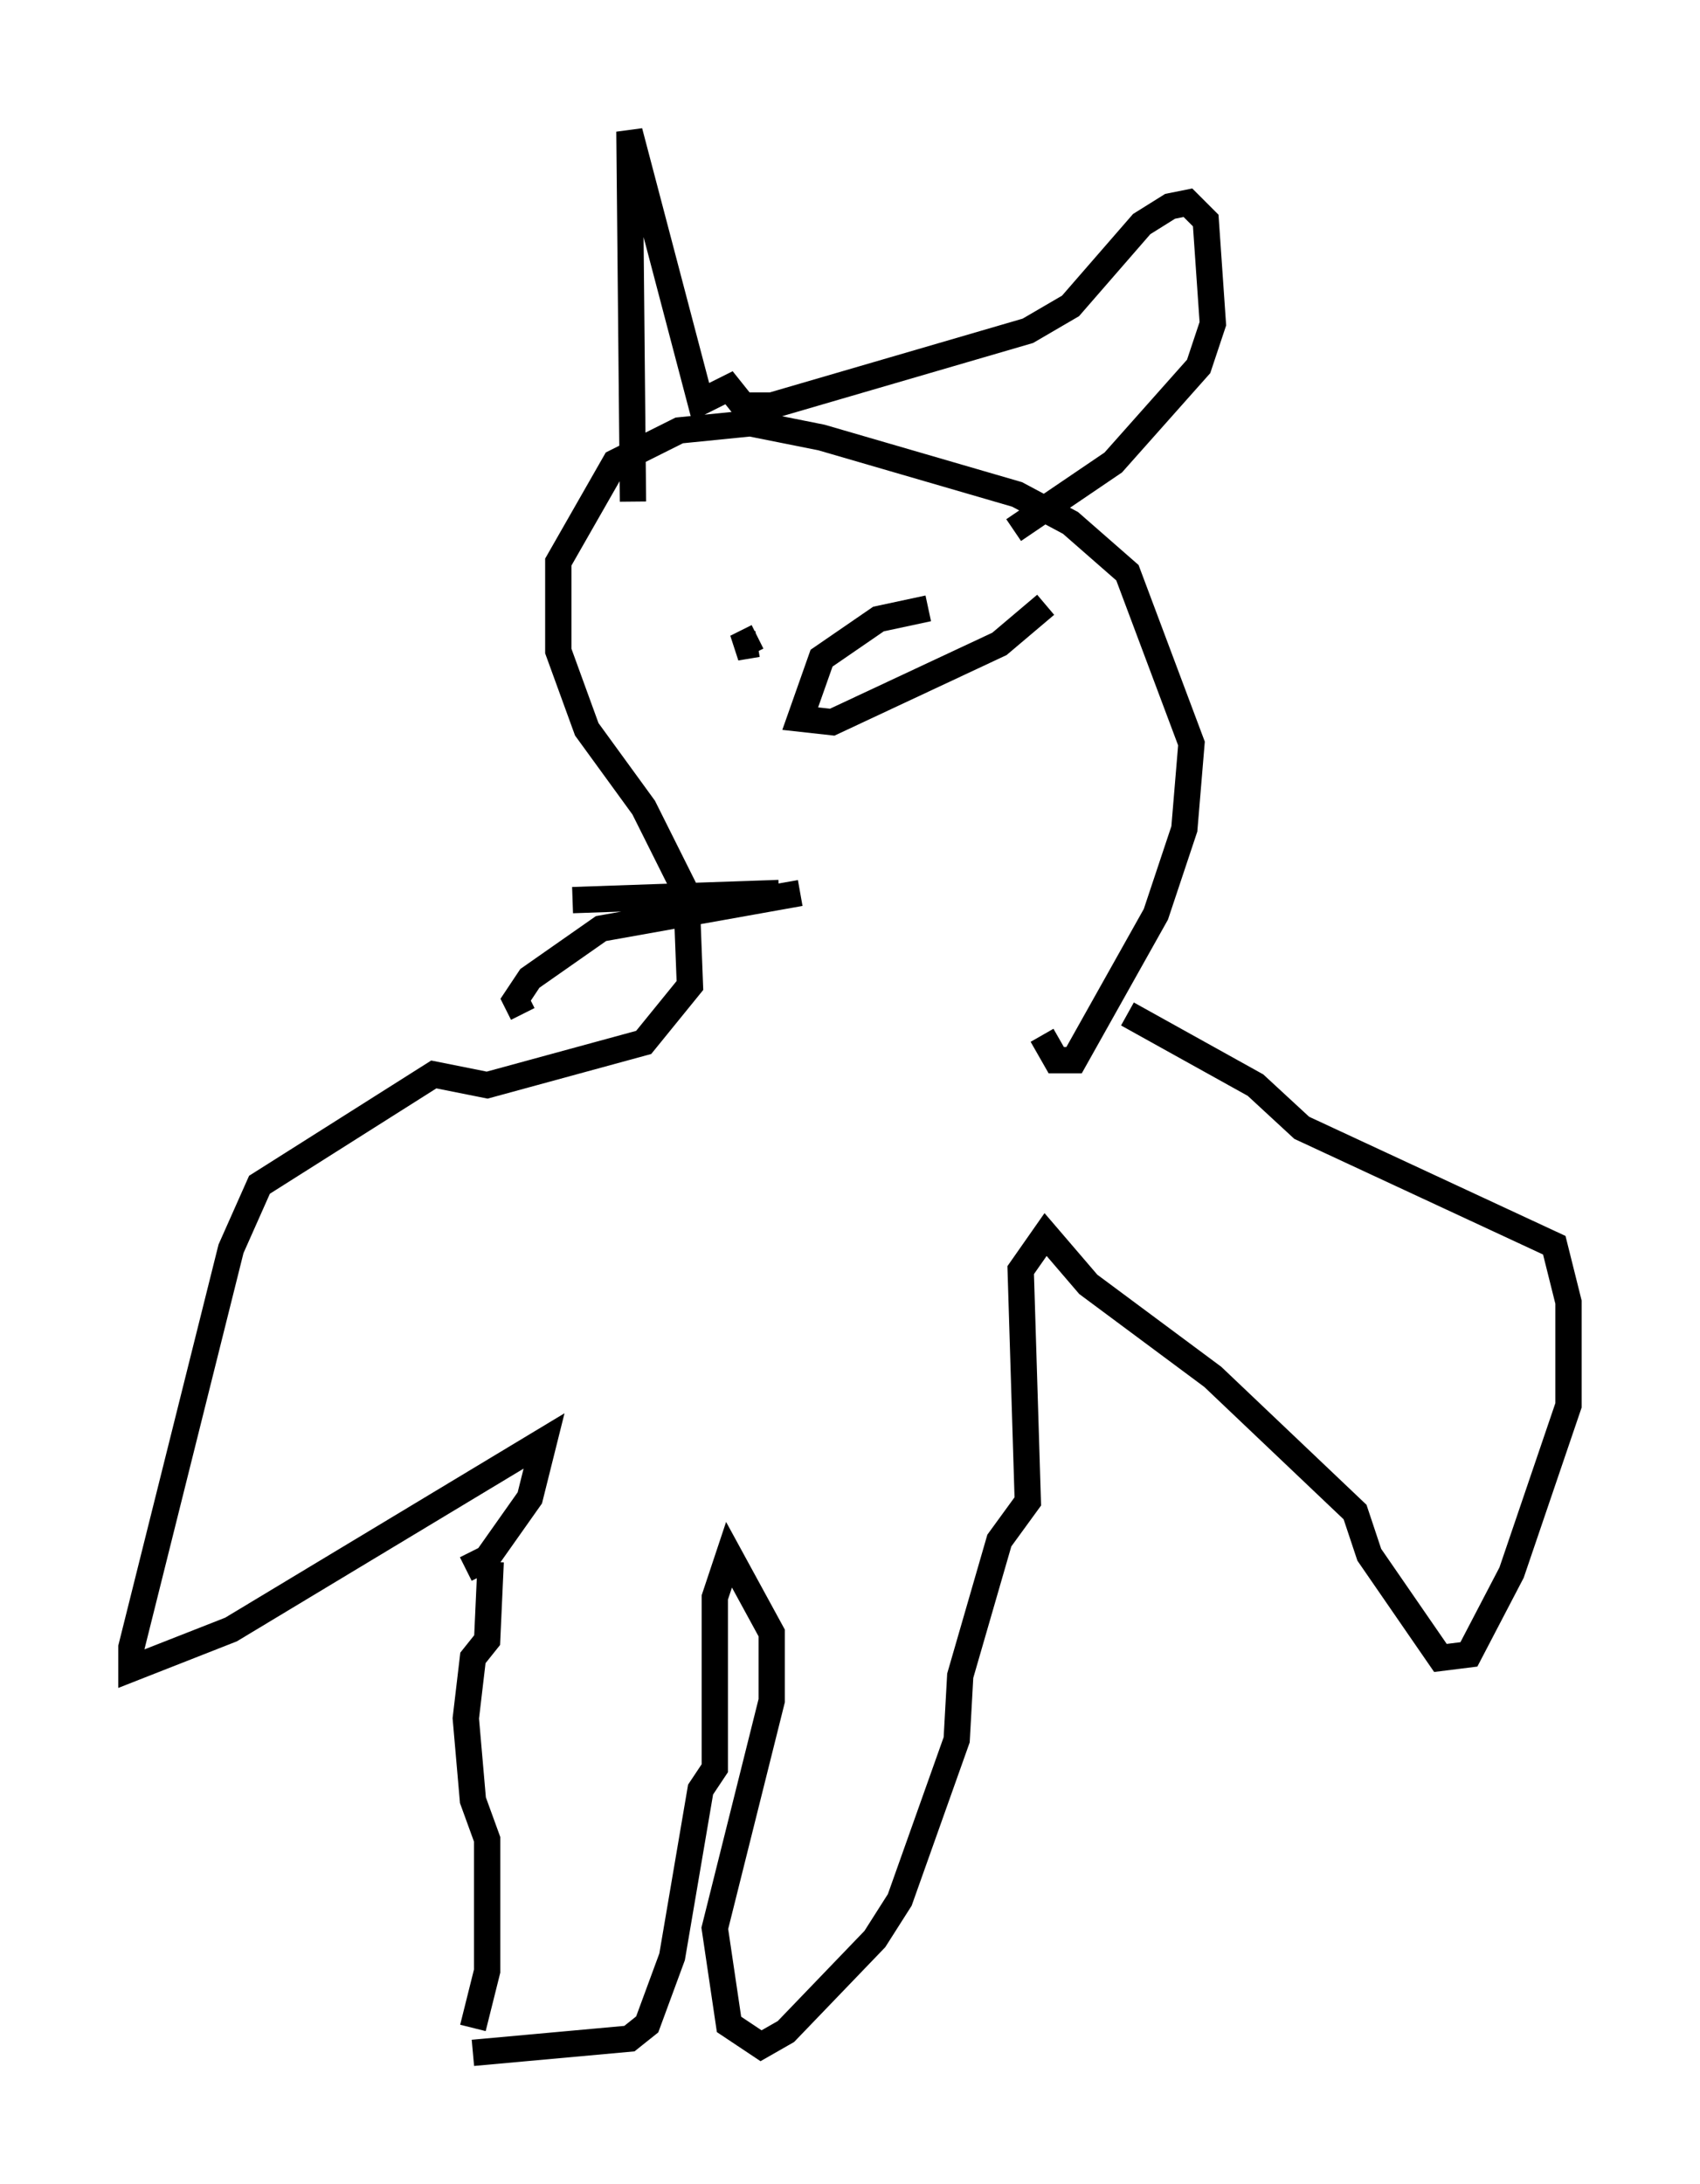 <?xml version="1.0" encoding="utf-8" ?>
<svg baseProfile="full" height="83.071" version="1.1" width="64.668" xmlns="http://www.w3.org/2000/svg" xmlns:ev="http://www.w3.org/2001/xml-events" xmlns:xlink="http://www.w3.org/1999/xlink"><defs /><rect fill="white" height="83.071" width="64.668" x="0" y="0" /><path d="M17.99, 77.124 m0.0, 0.0 m0.0, 0.0 l0.541, -2.165 0.0, -5.007 l-0.541, -1.488 -0.271, -3.112 l0.271, -2.3 0.541, -0.677 l0.135, -2.977 m-0.677, 18.674 l5.954, -0.541 0.677, -0.541 l0.947, -2.571 1.083, -6.36 l0.541, -0.812 0.0, -6.495 l0.541, -1.624 1.624, 2.977 l0.0, 2.571 -2.165, 8.66 l0.541, 3.654 1.218, 0.812 l0.947, -0.541 3.383, -3.518 l0.947, -1.488 2.165, -6.089 l0.135, -2.436 1.488, -5.142 l1.083, -1.488 -0.271, -8.796 l0.947, -1.353 1.624, 1.894 l4.736, 3.518 5.413, 5.142 l0.541, 1.624 2.706, 3.924 l1.083, -0.135 1.624, -3.112 l2.165, -6.36 0.0, -3.924 l-0.541, -2.165 -9.607, -4.465 l-1.759, -1.624 -4.871, -2.706 m-25.169, 21.109 l0.812, -0.406 1.624, -2.3 l0.541, -2.165 -11.908, 7.172 l-3.789, 1.488 0.0, -0.812 l3.789, -15.155 1.083, -2.436 l6.631, -4.195 2.03, 0.406 l5.954, -1.624 1.759, -2.165 l-0.135, -3.518 -1.624, -3.248 l-2.165, -2.977 -1.083, -2.977 l0.0, -3.383 2.165, -3.789 l2.436, -1.218 2.706, -0.271 l2.706, 0.541 7.442, 2.165 l2.03, 1.083 2.165, 1.894 l2.436, 6.495 -0.271, 3.248 l-1.083, 3.248 -3.112, 5.548 l-0.677, 0.0 -0.541, -0.947 m-15.561, -20.297 l-0.135, -14.073 2.706, 10.284 l1.083, -0.541 0.541, 0.677 l1.083, 0.0 9.743, -2.842 l1.624, -0.947 2.706, -3.112 l1.083, -0.677 0.677, -0.135 l0.677, 0.677 0.271, 3.924 l-0.541, 1.624 -3.248, 3.654 l-3.789, 2.571 m-9.743, 4.33 l-0.812, 0.135 0.812, -0.406 m6.495, -1.083 l-1.894, 0.406 -2.165, 1.488 l-0.812, 2.3 1.218, 0.135 l6.36, -2.977 1.759, -1.488 m-10.149, 10.961 l-7.848, 0.271 m8.66, -0.271 l-7.578, 1.353 -2.706, 1.894 l-0.541, 0.812 0.271, 0.541 " fill="none" stroke="black" stroke-width="1" /></svg>